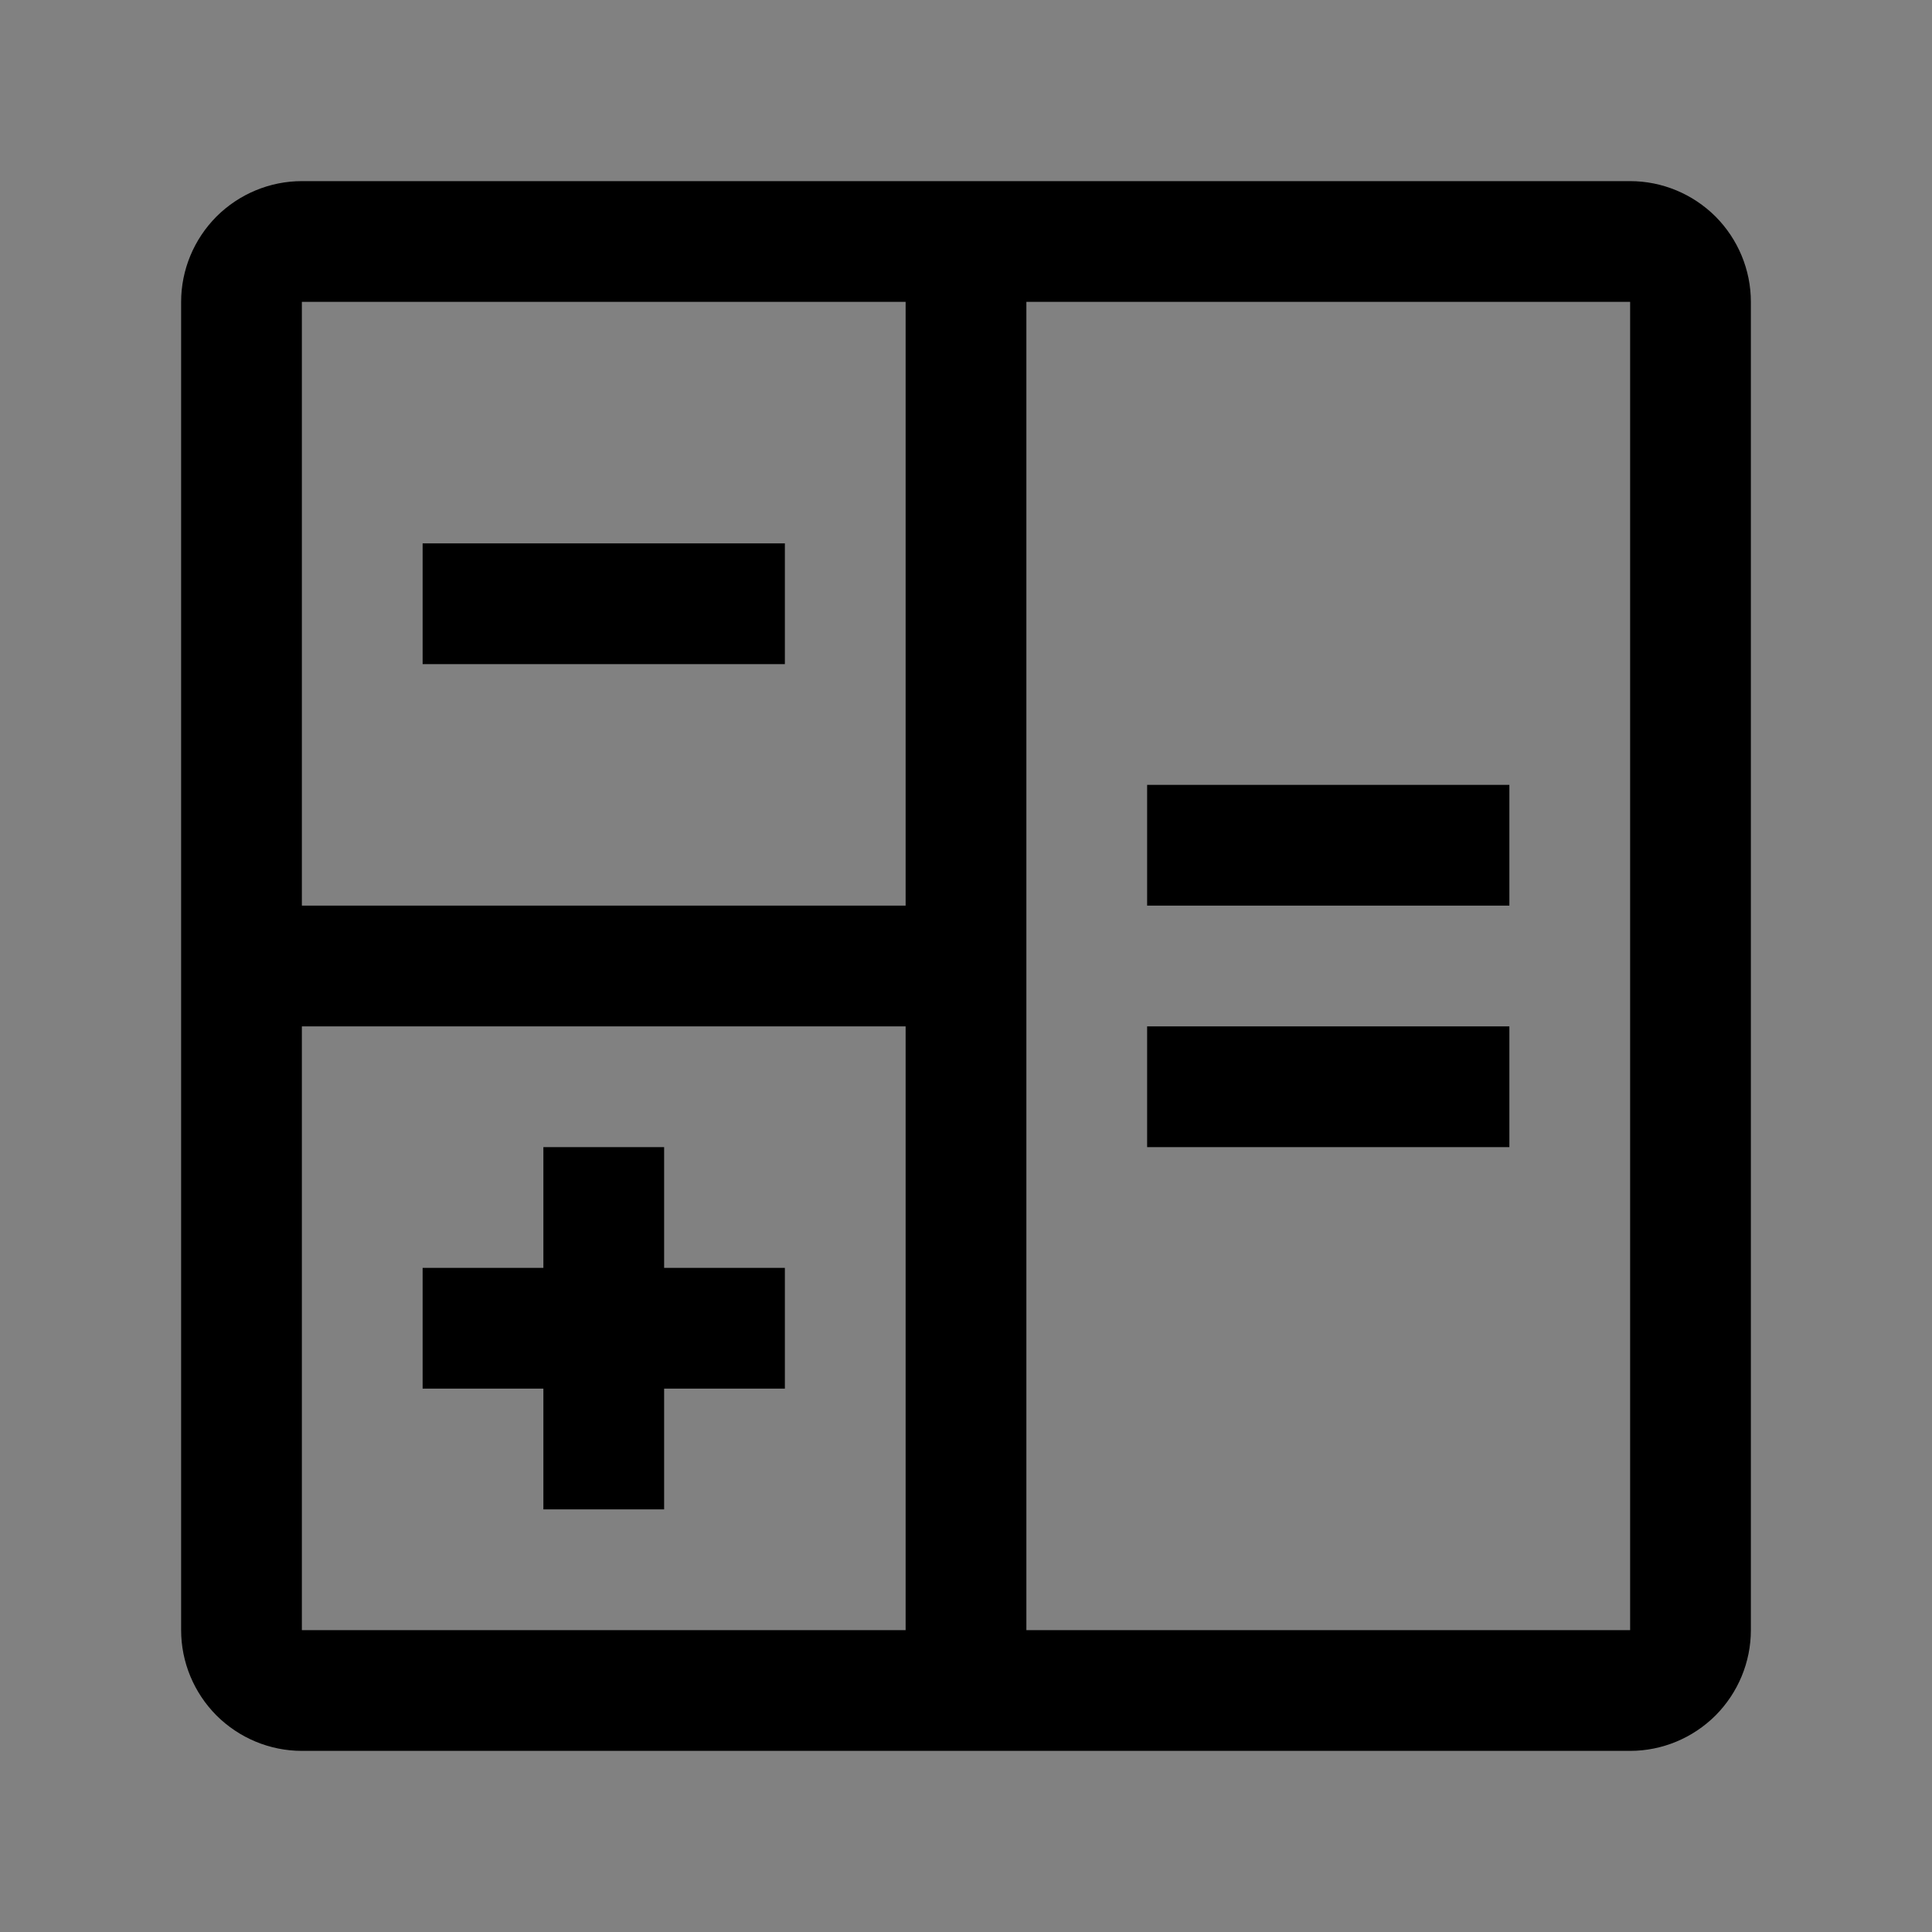 <svg viewBox="0 0 16 16" fill="none" xmlns="http://www.w3.org/2000/svg">
<rect x="0" y="0" width="16" height="16" fill="#808080" stroke="none"/>
<rect width="16" height="16" fill="white" fill-opacity="0.01" style="mix-blend-mode:multiply"/>
<path d="M12.5 6.5H9.5V7.5H12.5V6.5Z" fill="currentColor"/>
<path d="M6.5 10.5H5.5V9.5H4.5V10.5H3.5V11.5H4.5V12.5H5.5V11.5H6.5V10.5Z" fill="currentColor"/>
<path d="M6.5 4.5H3.5V5.5H6.5V4.5Z" fill="currentColor"/>
<path d="M12.5 8.5H9.5V9.5H12.5V8.5Z" fill="currentColor"/>
<path d="M13.5 1.5H2.5C2.235 1.5 1.981 1.606 1.793 1.793C1.606 1.981 1.5 2.235 1.5 2.5V13.5C1.5 13.765 1.606 14.019 1.793 14.207C1.981 14.394 2.235 14.5 2.5 14.5H13.5C13.765 14.5 14.019 14.394 14.207 14.207C14.394 14.019 14.5 13.765 14.5 13.5V2.5C14.5 2.235 14.394 1.981 14.207 1.793C14.019 1.606 13.765 1.5 13.5 1.5ZM7.5 2.5V7.5H2.5V2.5H7.5ZM2.5 8.5H7.5V13.5H2.5V8.5ZM8.5 13.5V2.5H13.5V13.5H8.5Z" fill="currentColor"/>
</svg>
